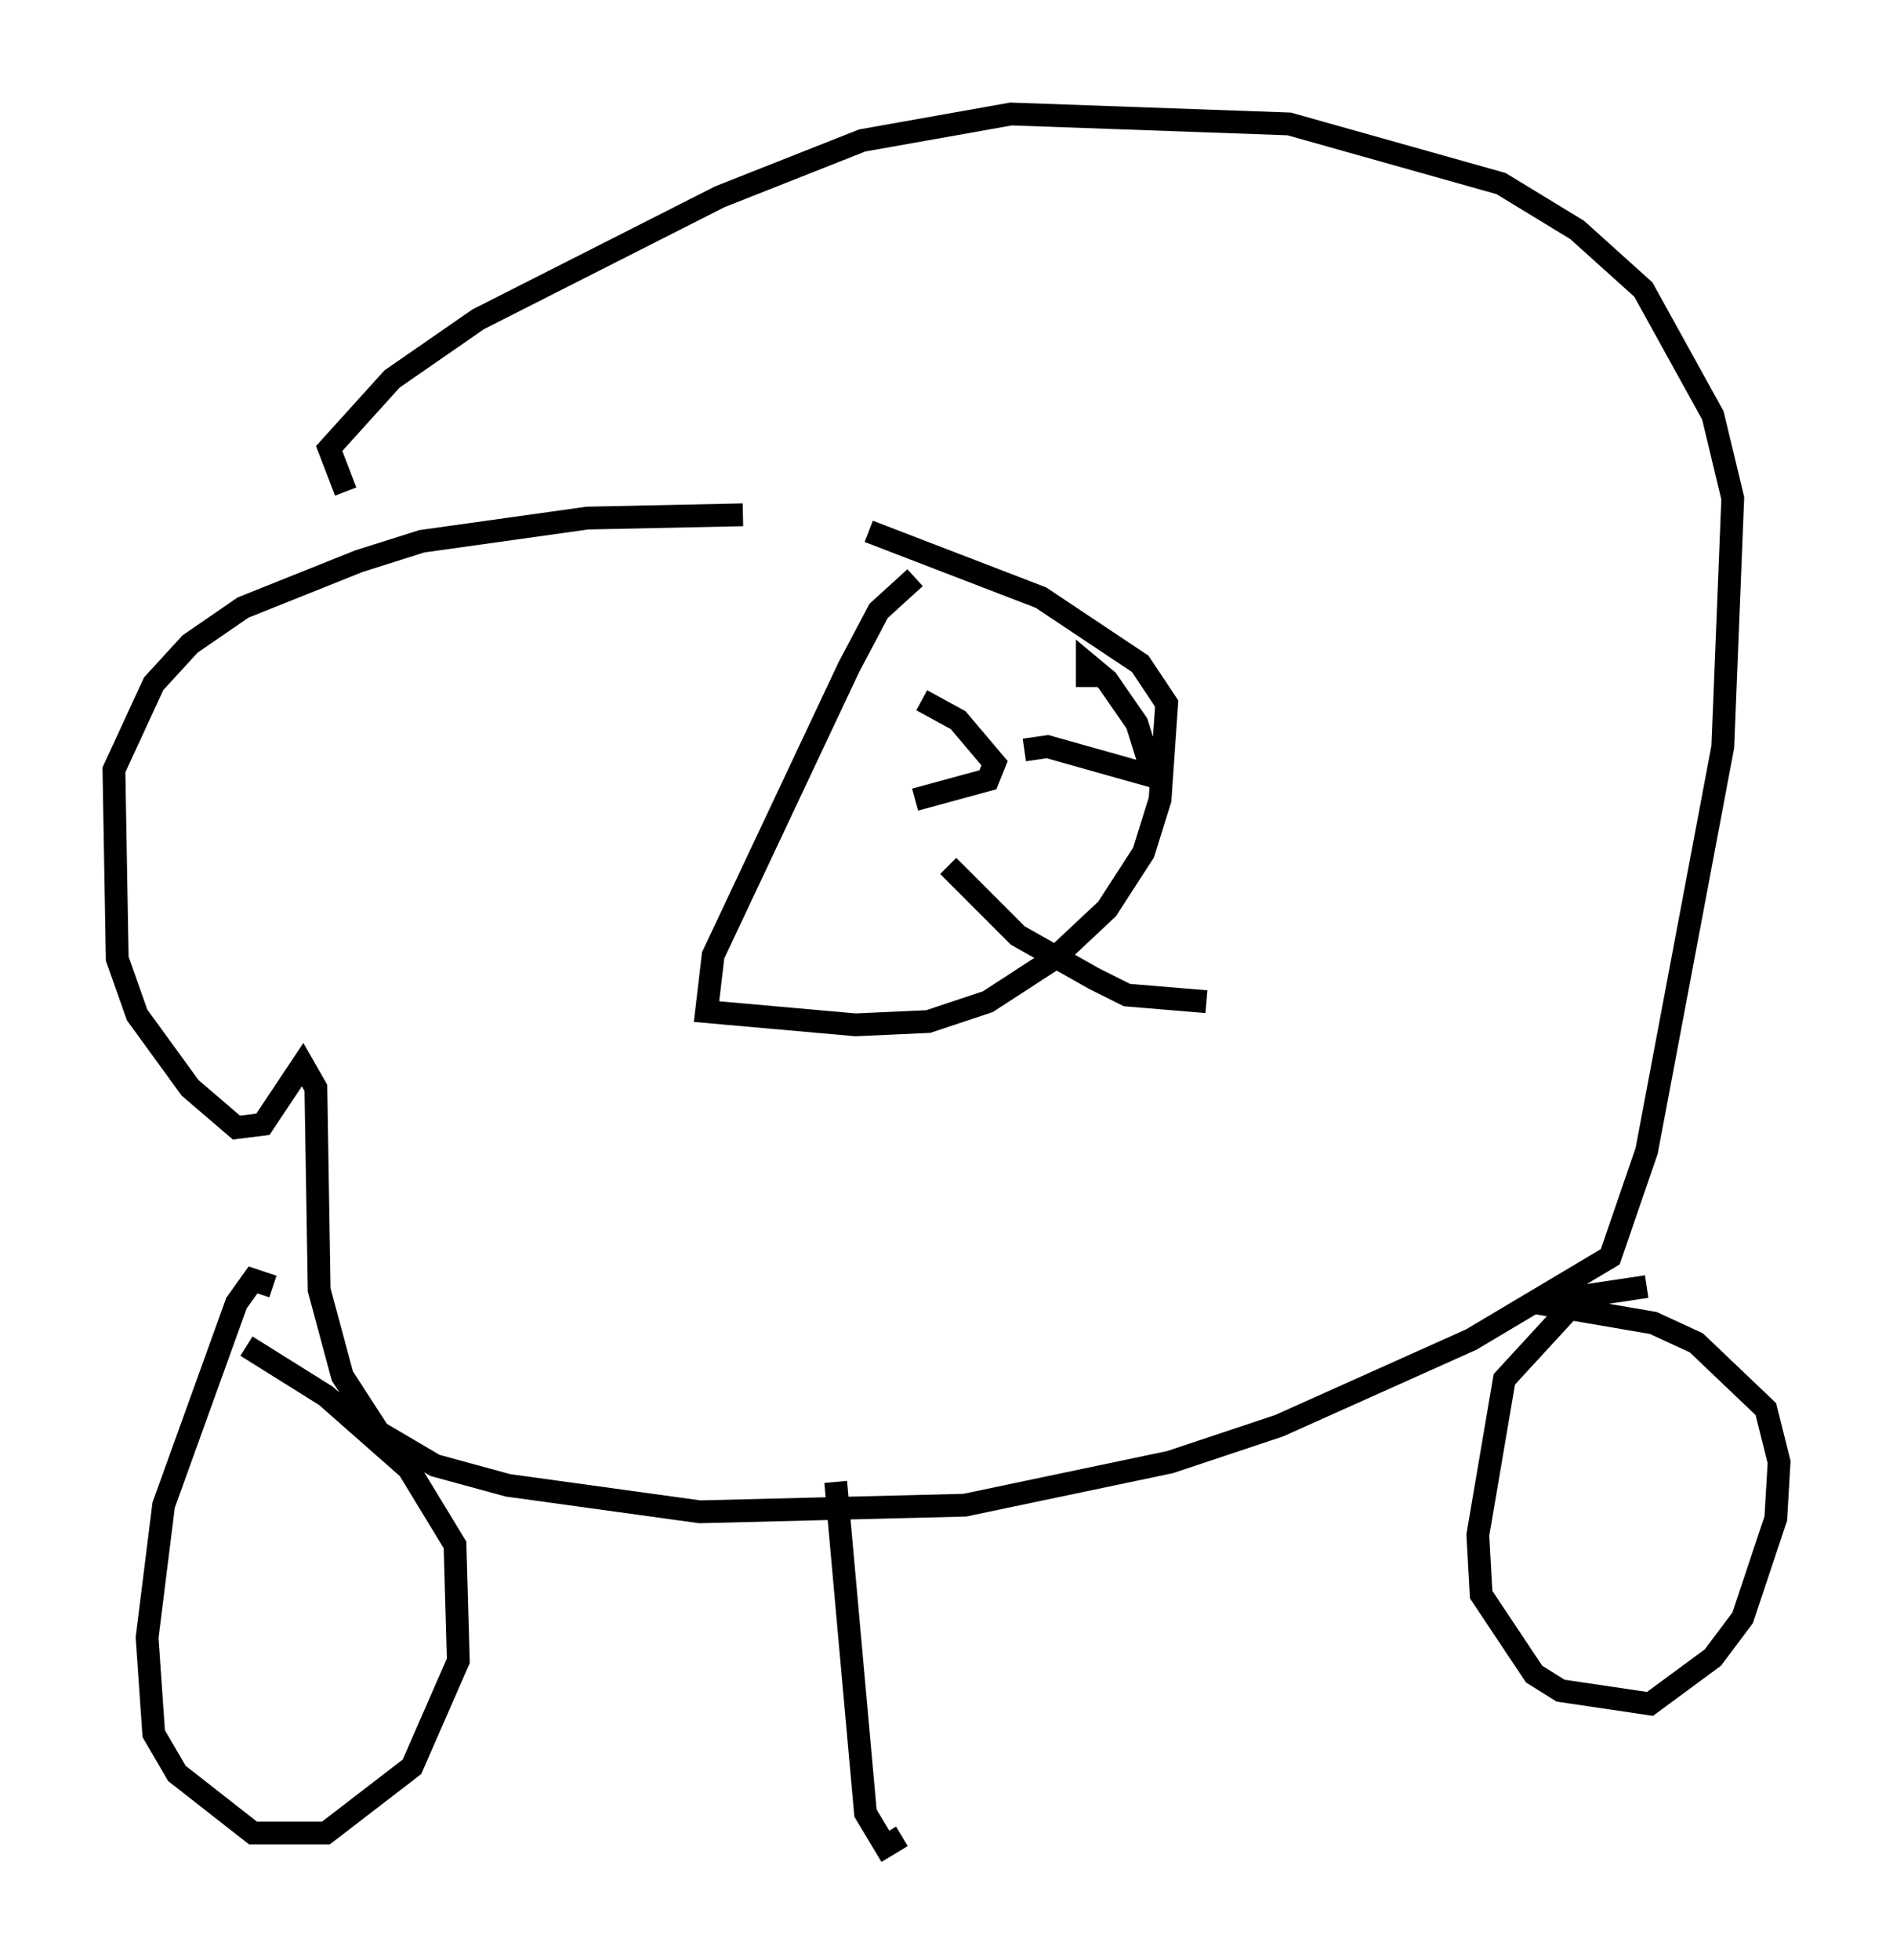 <?xml version="1.0" encoding="utf-8" ?>
<svg baseProfile="full" height="85.966" version="1.1" width="83.061" xmlns="http://www.w3.org/2000/svg" xmlns:ev="http://www.w3.org/2001/xml-events" xmlns:xlink="http://www.w3.org/1999/xlink"><defs /><rect fill="white" height="85.966" width="83.061" x="0" y="0" /><path d="M37.246, 23.156 m-4.648, -0.581 l-6.827, 0.145 -7.263, 1.017 l-2.76, 0.872 -5.084, 2.034 l-2.324, 1.598 -1.598, 1.743 l-1.743, 3.777 0.145, 8.279 l0.872, 2.469 2.324, 3.196 l2.034, 1.743 1.162, -0.145 l1.743, -2.615 0.581, 1.017 l0.145, 8.86 1.017, 3.777 l1.598, 2.469 2.469, 1.453 l3.196, 0.872 8.425, 1.162 l11.62, -0.291 9.006, -1.888 l4.793, -1.598 8.425, -3.777 l6.101, -3.631 1.598, -4.648 l3.341, -17.721 0.436, -10.894 l-0.872, -3.631 -3.05, -5.52 l-2.905, -2.615 -3.341, -2.034 l-9.296, -2.615 -12.201, -0.436 l-6.536, 1.162 -6.246, 2.469 l-10.603, 5.374 -3.777, 2.615 l-2.76, 3.05 0.726, 1.888 m24.983, 3.777 l-1.598, 1.453 -1.307, 2.469 l-5.955, 12.637 -0.291, 2.469 l6.536, 0.581 3.196, -0.145 l2.615, -0.872 2.905, -1.888 l2.324, -2.179 1.598, -2.469 l0.726, -2.324 0.291, -4.212 l-1.162, -1.743 -4.358, -2.905 l-7.553, -2.905 m1.888, 10.749 l0.0, 0.0 m-6.827, 0.0 l0.0, 0.0 m6.972, 1.017 l3.196, -0.872 0.291, -0.726 l-1.598, -1.888 -1.598, -0.872 m4.503, 2.179 l1.017, -0.145 4.648, 1.307 l-0.726, -2.324 -1.307, -1.888 l-0.872, -0.726 0.0, 1.017 m-6.101, 7.844 l3.05, 3.05 3.341, 1.888 l1.453, 0.726 3.486, 0.291 m19.318, 12.492 l-2.905, 0.436 -3.341, 3.631 l-1.162, 6.827 0.145, 2.615 l2.324, 3.486 1.162, 0.726 l3.922, 0.581 2.76, -2.034 l1.307, -1.743 1.453, -4.358 l0.145, -2.469 -0.581, -2.324 l-3.05, -2.905 -1.888, -0.872 l-5.084, -0.872 m-55.486, -0.726 l-0.872, -0.291 -0.726, 1.017 l-3.196, 8.86 -0.726, 5.81 l0.291, 4.212 1.017, 1.743 l3.341, 2.615 3.196, 0.0 l3.777, -2.905 2.034, -4.648 l-0.145, -5.084 -2.034, -3.341 l-3.631, -3.196 -3.486, -2.179 m25.855, 5.955 l1.307, 14.525 0.872, 1.453 l0.726, -0.436 " fill="none" stroke="black" stroke-width="1" /></svg>